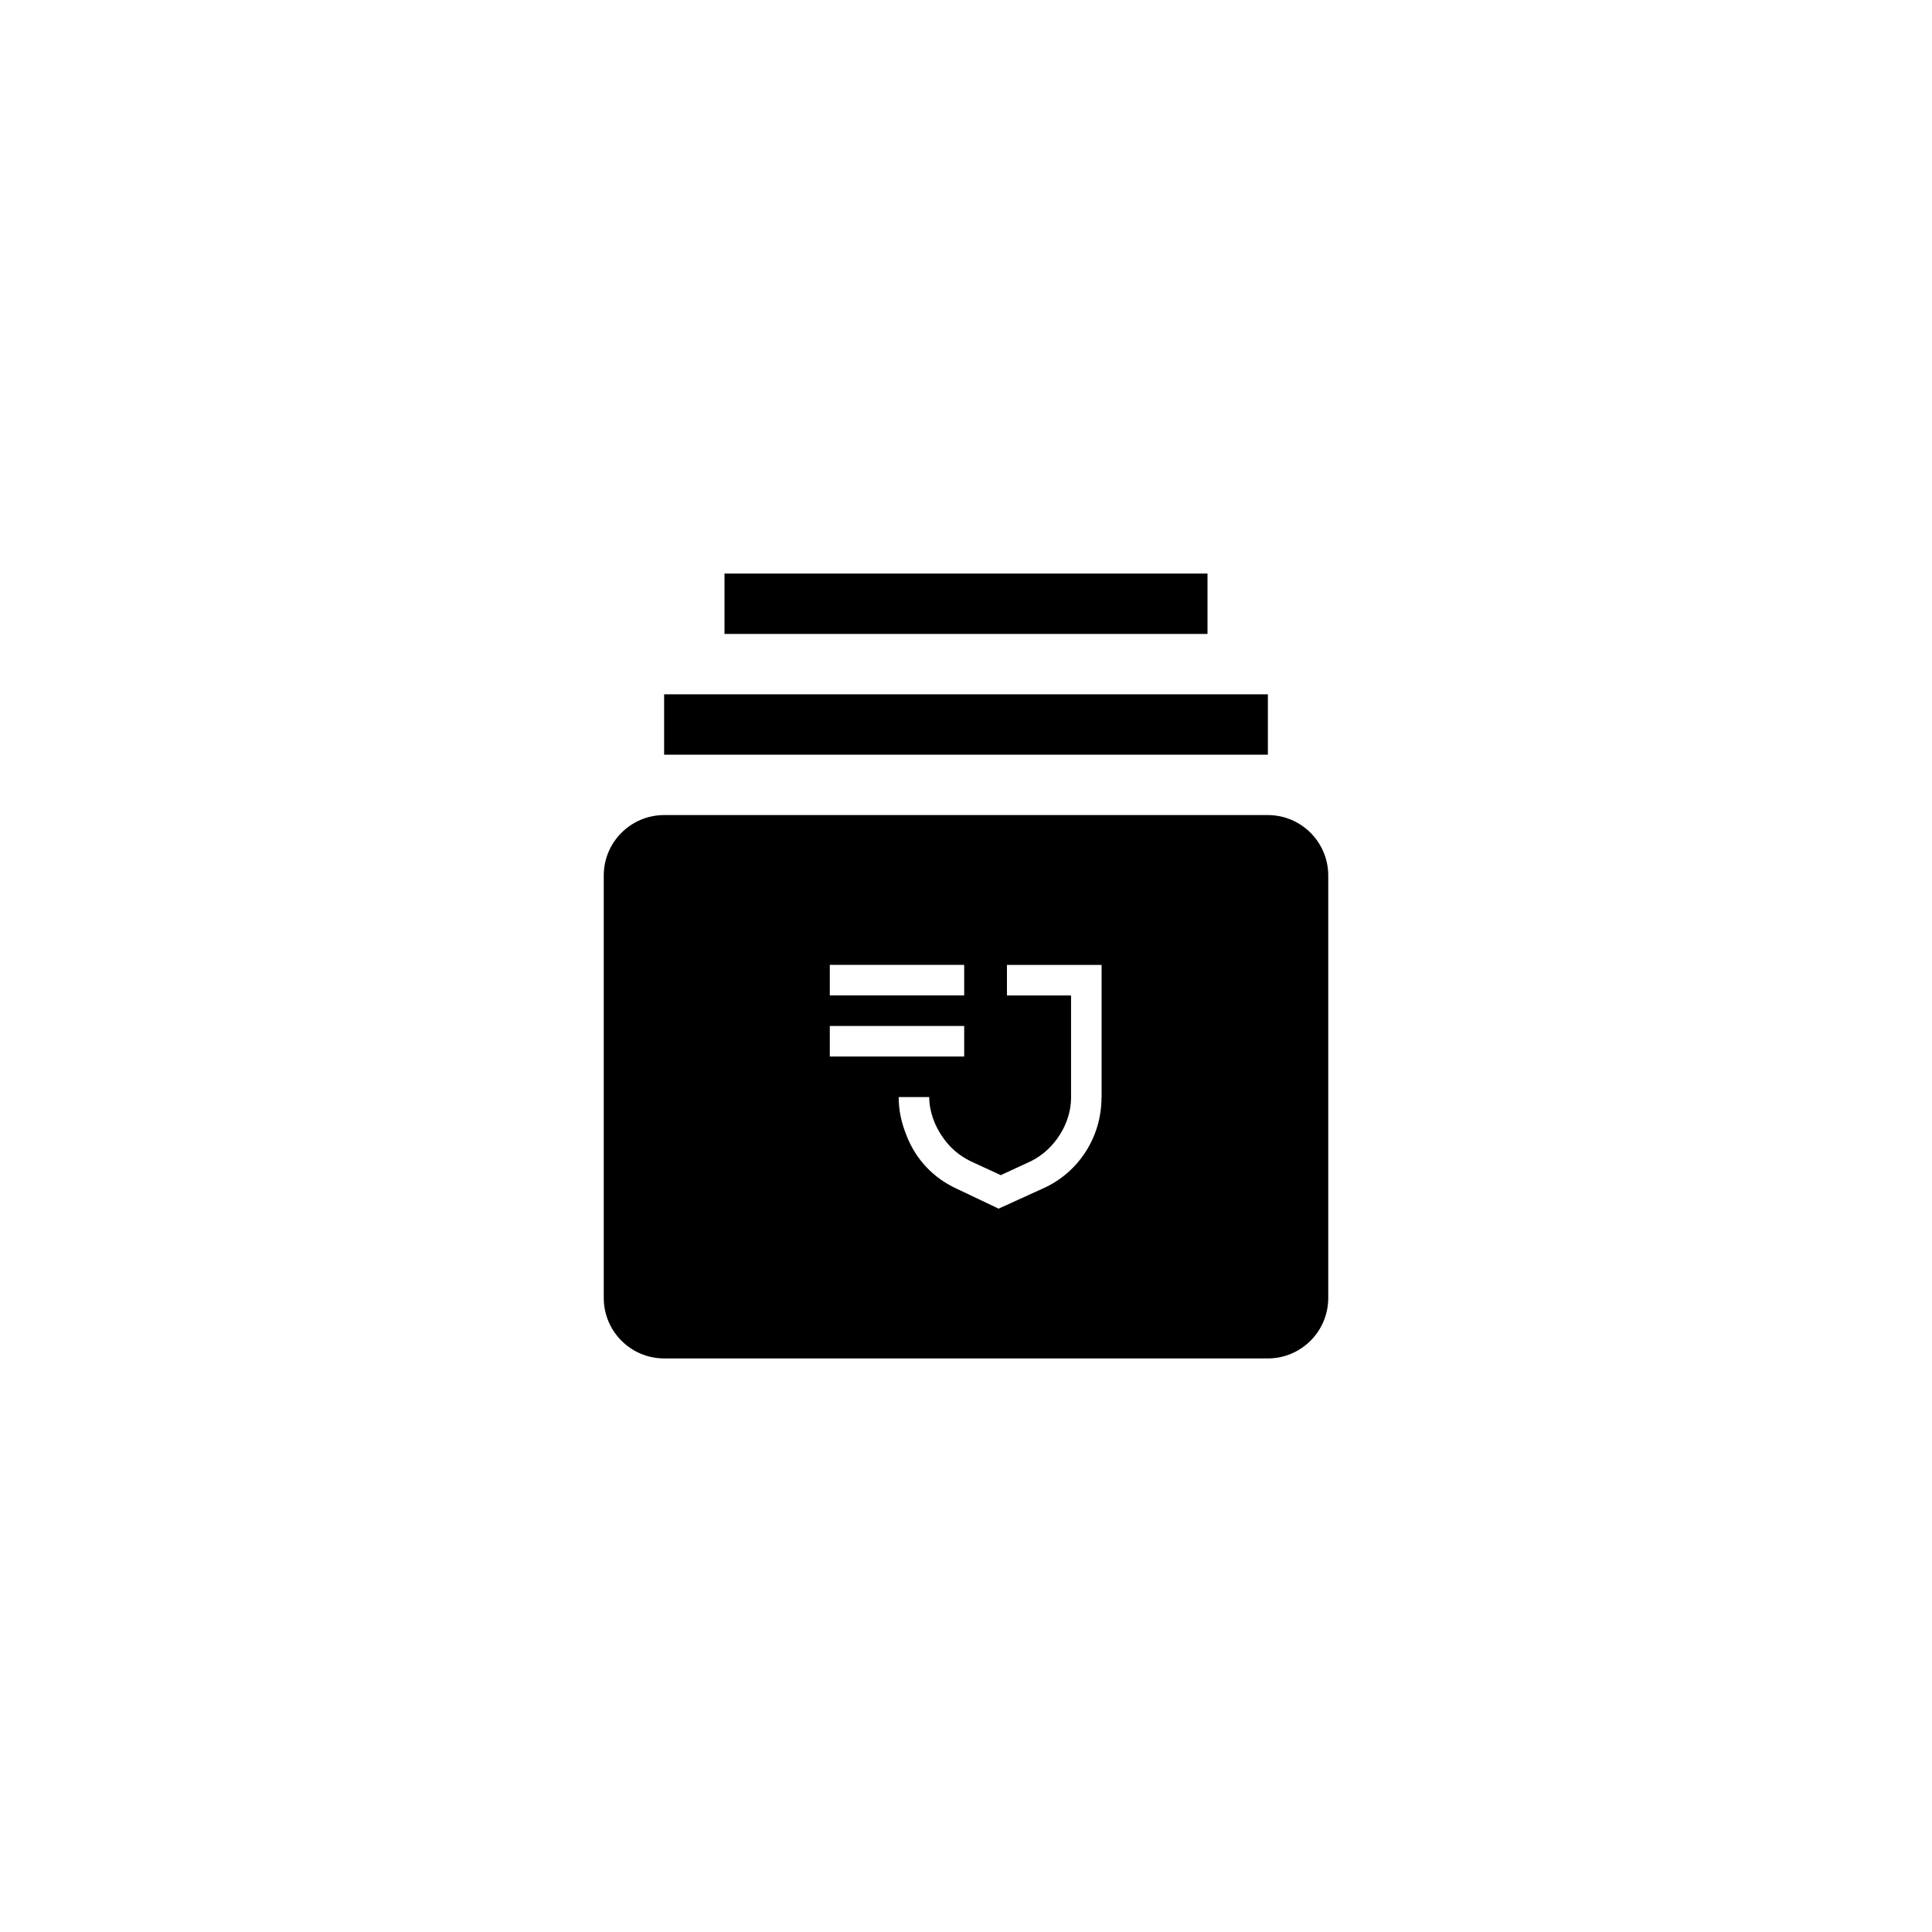 <?xml version="1.0" encoding="UTF-8"?><svg id="Layer_1" xmlns="http://www.w3.org/2000/svg" viewBox="0 0 32 32"><rect x="11" y="11.5" width="10" height="1" fill="#000" stroke-width="0"/><rect x="12" y="9.5" width="8" height="1" fill="#000" stroke-width="0"/><rect id="_Transparent_Rectangle_" width="32" height="32" fill="none" stroke-width="0"/><path d="M21,13.5h-10c-.552.001-.999.448-1,1v7c.001.552.448.999,1,1h10c.552-.001.999-.448,1-1v-7c-.001-.552-.448-.999-1-1ZM13.744,15.981h2.226v.506h-2.226v-.506ZM13.744,16.993h2.226v.506h-2.226v-.506ZM18.244,18.182c0,.651-.379,1.24-.968,1.502l-.736.335-.702-.334c-.378-.174-.666-.48-.82-.869h.001c-.001-.002-.002-.005-.003-.007-.001-.003-.003-.005-.004-.008h.001c-.081-.196-.128-.409-.128-.63h.506c0,.237.089.478.232.677.116.165.26.289.45.384l.503.232.506-.234c.387-.194.658-.624.658-1.047v-1.695h-1.062v-.506h1.568v2.201Z" fill="#000" stroke-width="0"/></svg>